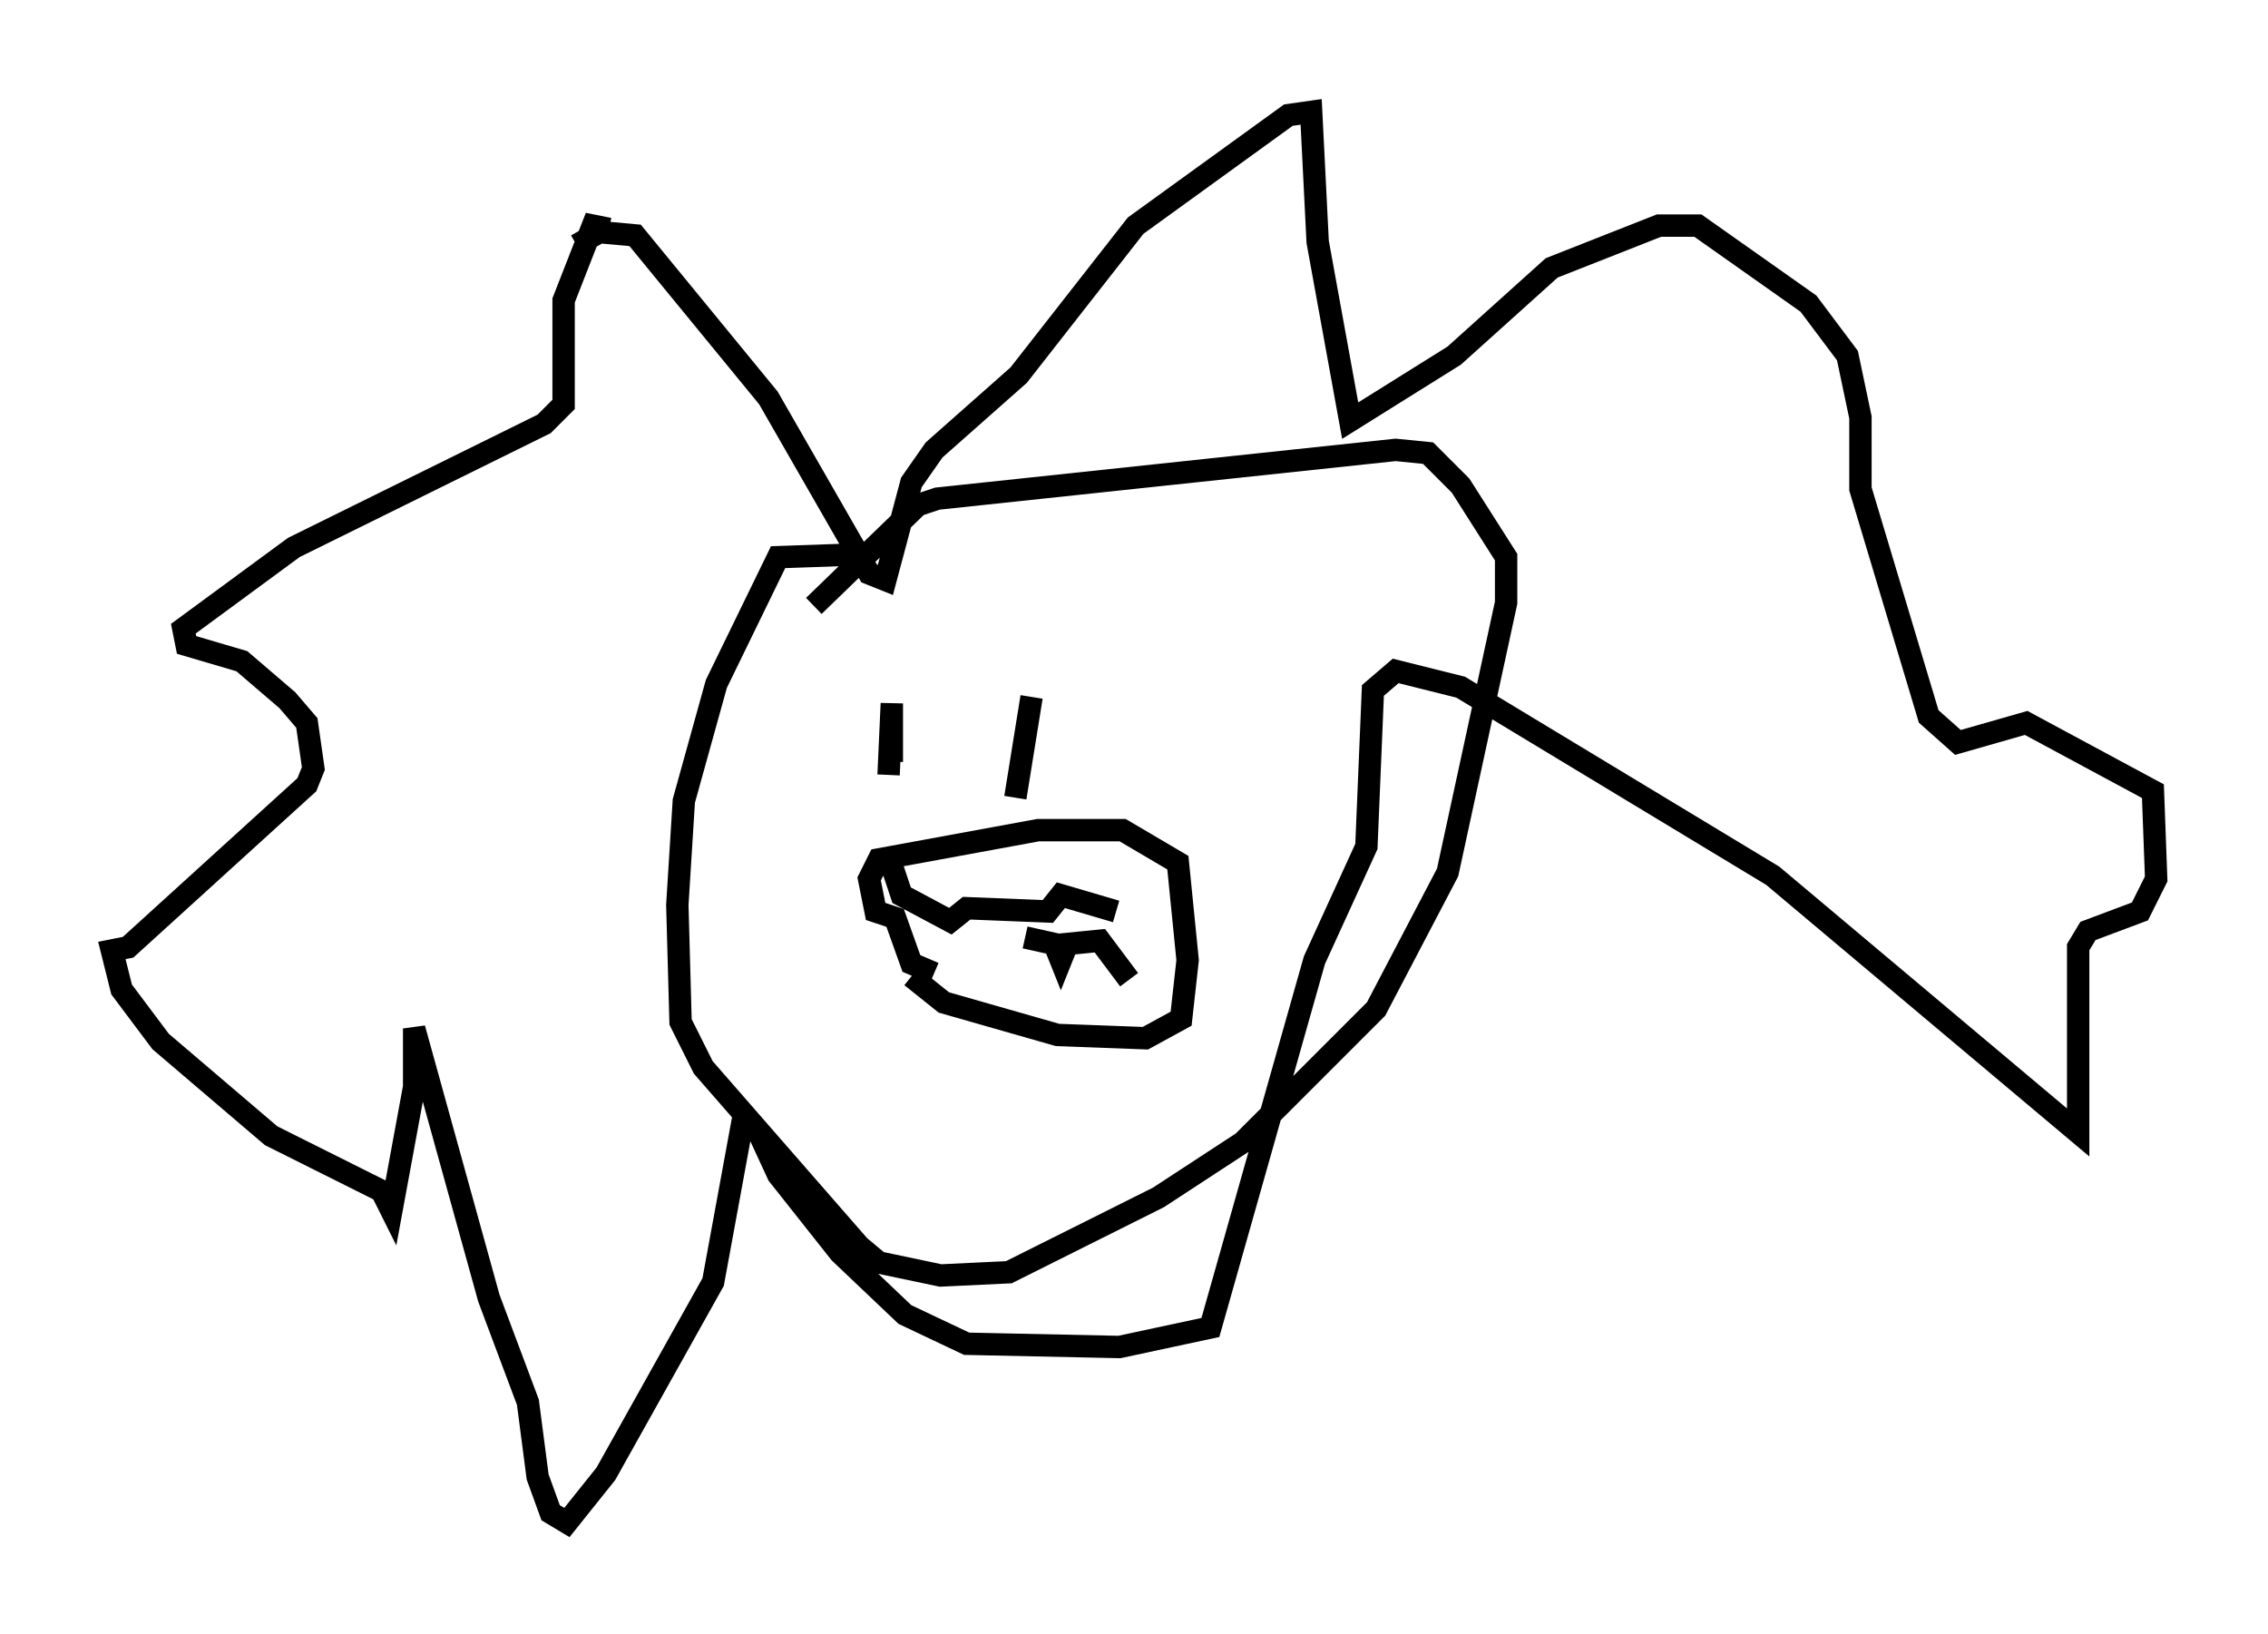 <?xml version="1.0" encoding="utf-8" ?>
<svg baseProfile="full" height="73.039" version="1.1" width="101.363" xmlns="http://www.w3.org/2000/svg" xmlns:ev="http://www.w3.org/2001/xml-events" xmlns:xlink="http://www.w3.org/1999/xlink"><defs /><rect fill="white" height="73.039" width="101.363" x="0" y="0" /><path d="M25.626, 18.944 m0.145, -7.989 l1.017, -0.581 1.598, 0.145 l5.955, 7.263 4.503, 7.844 l0.726, 0.291 1.162, -4.358 l1.017, -1.453 3.777, -3.341 l5.229, -6.682 6.827, -4.939 l1.017, -0.145 0.291, 5.81 l1.453, 7.989 4.648, -2.905 l4.358, -3.922 4.793, -1.888 l1.743, 0.0 4.939, 3.486 l1.743, 2.324 0.581, 2.76 l0.0, 3.196 3.05, 10.168 l1.307, 1.162 3.05, -0.872 l5.665, 3.05 0.145, 3.922 l-0.726, 1.453 -2.324, 0.872 l-0.436, 0.726 0.0, 8.279 l-13.654, -11.475 -13.944, -8.425 l-2.905, -0.726 -1.017, 0.872 l-0.291, 6.972 -2.324, 5.084 l-4.648, 16.413 -4.067, 0.872 l-6.827, -0.145 -2.76, -1.307 l-2.905, -2.76 -2.76, -3.486 l-0.872, -1.888 -0.726, -0.436 l-1.307, 7.117 -4.793, 8.57 l-1.743, 2.179 -0.726, -0.436 l-0.581, -1.598 -0.436, -3.341 l-1.743, -4.648 -3.341, -12.056 l0.0, 2.615 -1.017, 5.52 l-0.436, -0.872 -4.939, -2.469 l-4.939, -4.212 -1.743, -2.324 l-0.436, -1.743 0.726, -0.145 l7.989, -7.263 0.291, -0.726 l-0.291, -2.034 -0.872, -1.017 l-2.034, -1.743 -2.469, -0.726 l-0.145, -0.726 4.939, -3.631 l11.184, -5.52 0.872, -0.872 l0.0, -4.648 1.307, -3.341 l0.726, 0.145 m11.765, 14.525 l-4.212, 0.145 -2.76, 5.665 l-1.453, 5.229 -0.291, 4.648 l0.145, 5.229 1.017, 2.034 l6.972, 7.989 0.872, 0.726 l2.76, 0.581 3.05, -0.145 l6.682, -3.341 3.777, -2.469 l5.955, -5.955 3.196, -6.101 l2.615, -12.056 0.0, -2.034 l-2.034, -3.196 -1.453, -1.453 l-1.453, -0.145 -20.48, 2.179 l-0.872, 0.291 -4.648, 4.503 m3.486, 6.972 l0.0, -2.615 -0.145, 3.196 m6.391, -3.486 l-0.726, 4.503 m-4.648, 7.989 l1.453, 1.162 5.084, 1.453 l3.922, 0.145 1.598, -0.872 l0.291, -2.615 -0.436, -4.358 l-2.469, -1.453 -3.777, 0.0 l-7.117, 1.307 -0.436, 0.872 l0.291, 1.453 0.872, 0.291 l0.726, 2.034 1.017, 0.436 m-2.034, -5.229 l0.581, 1.743 2.179, 1.162 l0.726, -0.581 3.631, 0.145 l0.581, -0.726 2.469, 0.726 m0.581, 3.05 l-1.307, -1.743 -1.453, 0.145 l-0.291, 0.726 -0.291, -0.726 l-1.307, -0.291 " fill="none" stroke="black" stroke-width="1" /></svg>